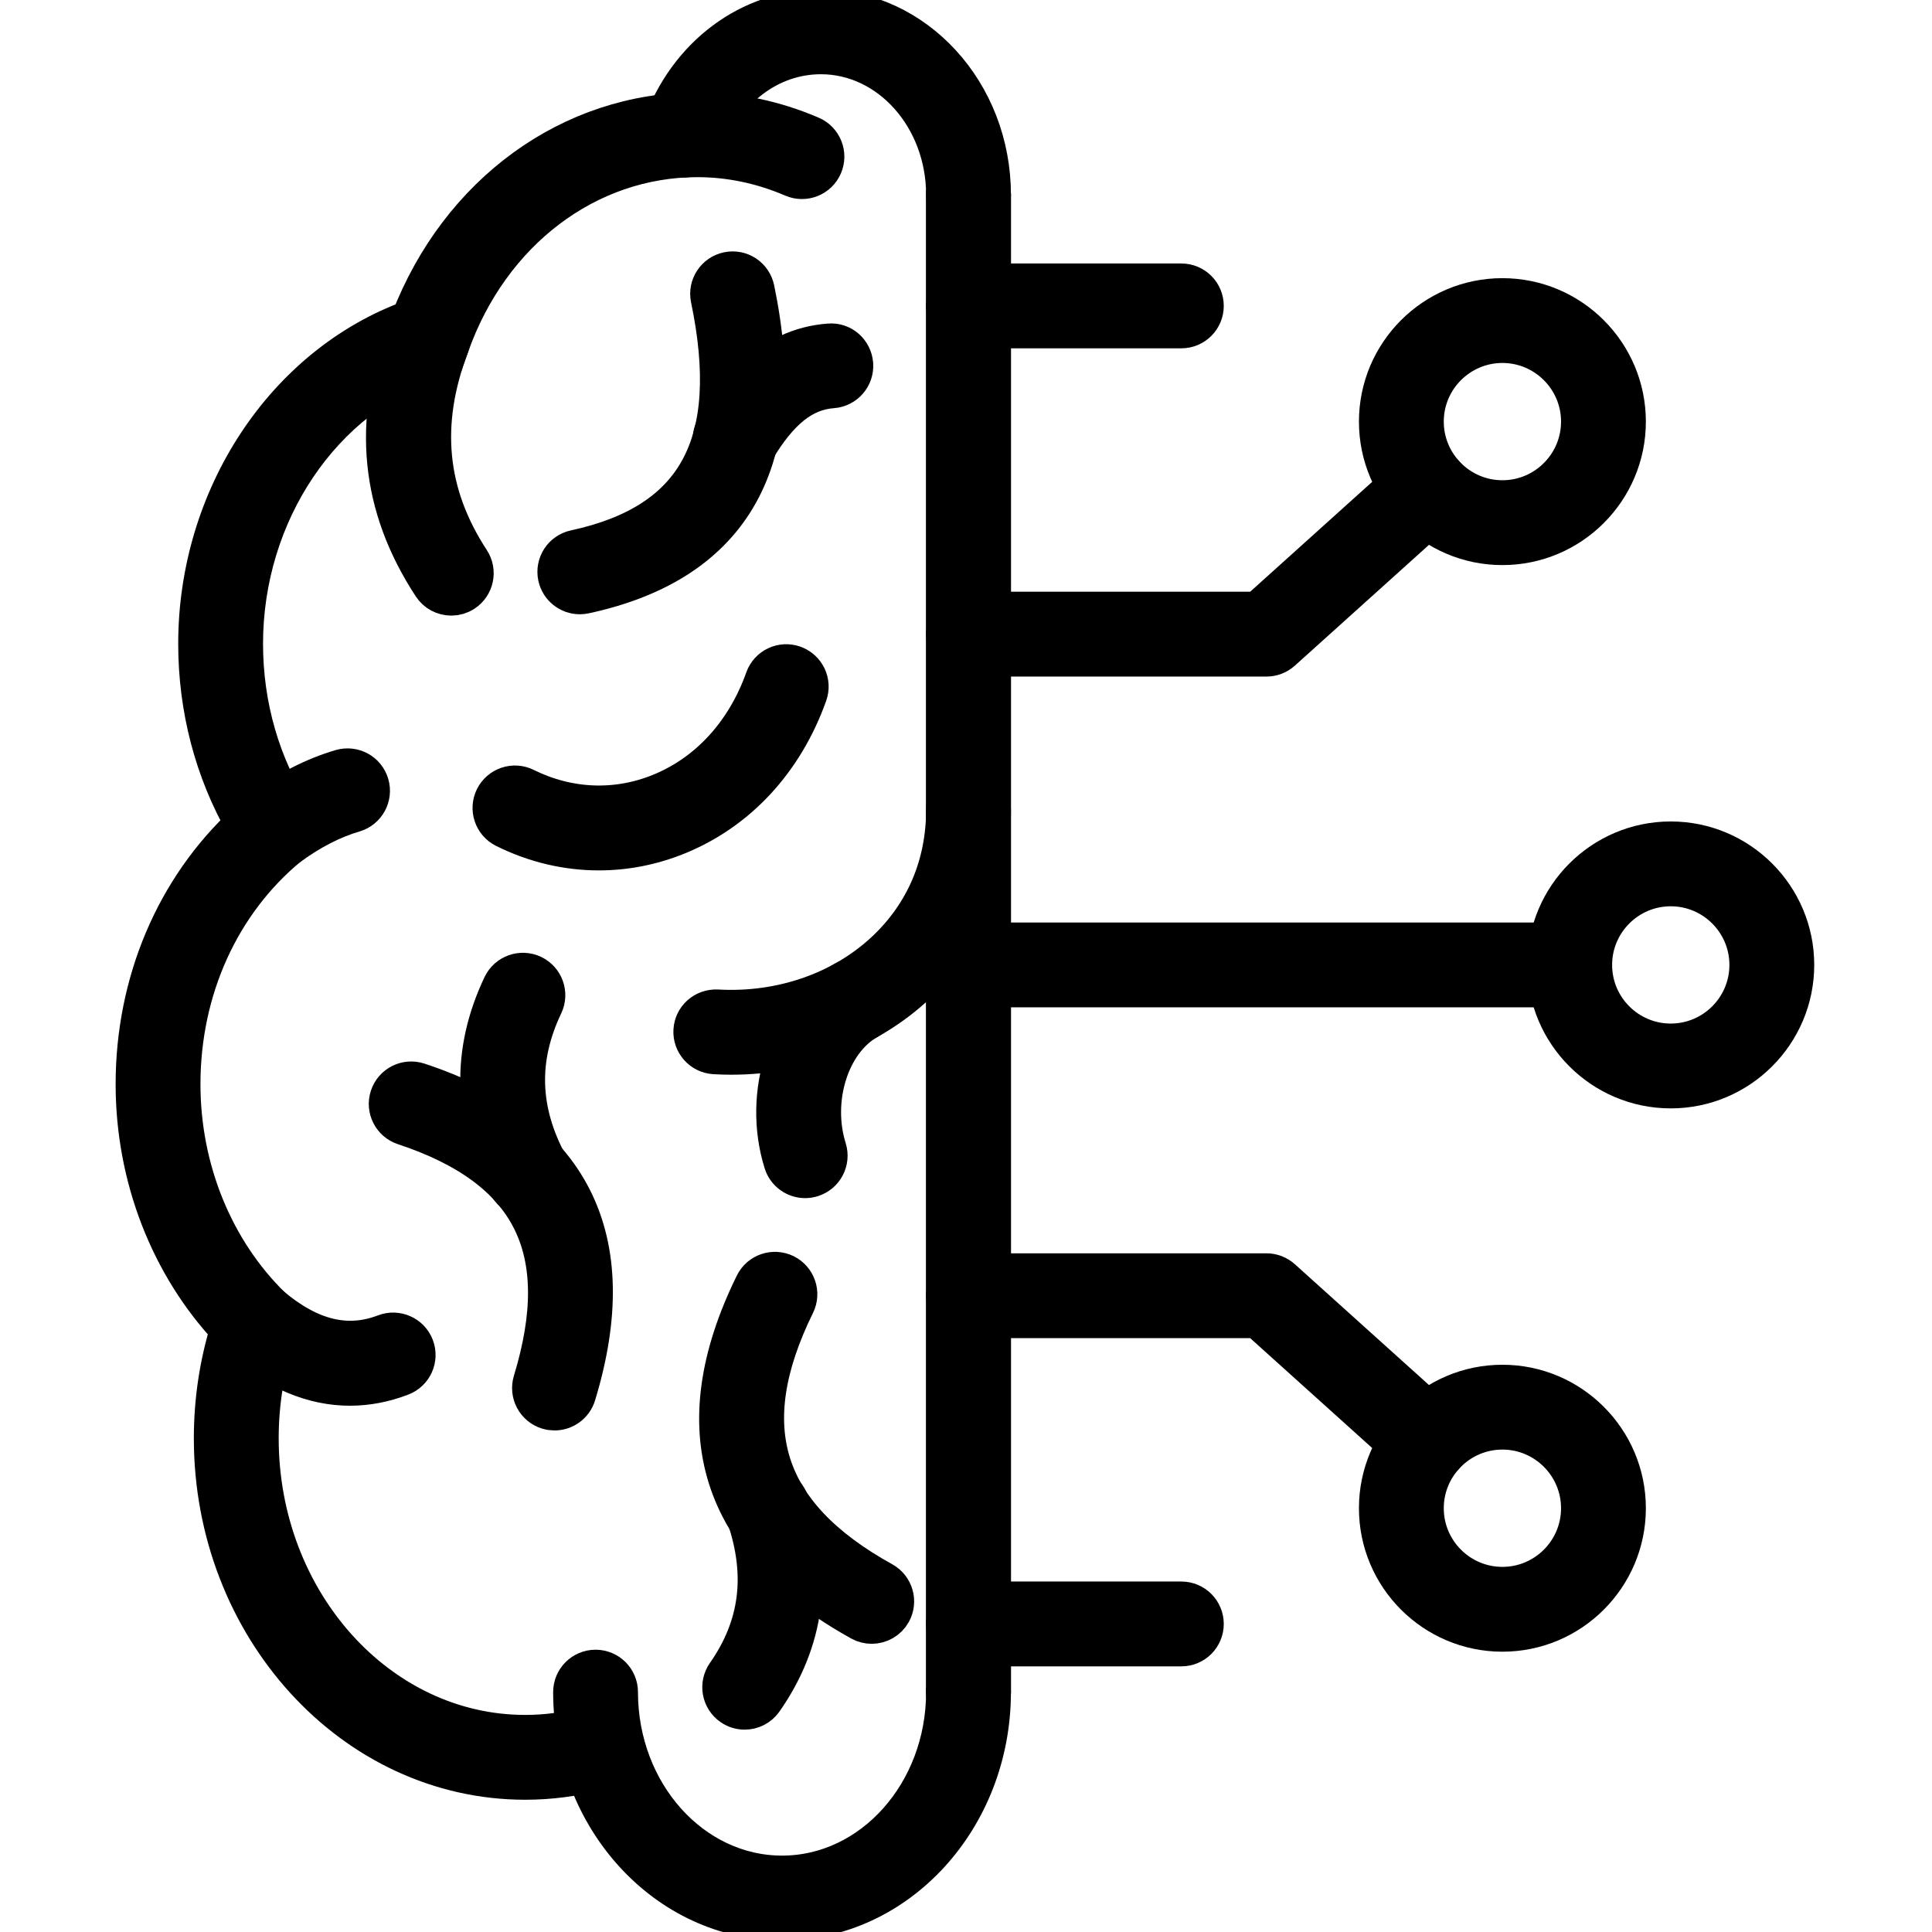 <svg xmlns="http://www.w3.org/2000/svg" xmlns:xlink="http://www.w3.org/1999/xlink" version="1.1" width="256" height="256" viewBox="0 0 256 256" xml:space="preserve">

<defs>
</defs>
<g style="stroke: black; stroke-width: 2; stroke-dasharray: none; stroke-linecap: butt; stroke-linejoin: miter; stroke-miterlimit: 10; fill: none; fill-rule: nonzero; opacity: 1;" transform="translate(1.407 1.407) scale(2.81 2.81)" >
	<path d="M 27.74 39.543 c -1.498 0 -2.994 -0.351 -4.402 -1.05 c -0.495 -0.246 -0.697 -0.846 -0.452 -1.34 c 0.246 -0.495 0.846 -0.697 1.34 -0.452 c 2.052 1.018 4.333 1.113 6.422 0.269 c 2.298 -0.928 4.068 -2.856 4.984 -5.428 c 0.186 -0.521 0.755 -0.793 1.277 -0.606 c 0.521 0.186 0.792 0.757 0.606 1.277 c -1.111 3.118 -3.284 5.466 -6.119 6.611 C 30.21 39.304 28.975 39.543 27.74 39.543 z" style="stroke: black; stroke-width: 2; stroke-dasharray: none; stroke-linecap: butt; stroke-linejoin: miter; stroke-miterlimit: 10; fill: rgb(0,0,0); fill-rule: nonzero; opacity: 1;" transform=" matrix(1 0 0 1 0 0) " stroke-linecap="round" />
	<path d="M 20.78 27.528 c -0.326 0 -0.646 -0.159 -0.838 -0.453 c -2.445 -3.736 -2.833 -7.665 -1.188 -12.008 c 0.196 -0.516 0.775 -0.776 1.29 -0.581 c 0.516 0.196 0.776 0.773 0.581 1.29 c -1.403 3.703 -1.079 7.041 0.991 10.205 c 0.302 0.462 0.173 1.082 -0.29 1.384 C 21.158 27.476 20.968 27.528 20.78 27.528 z" style="stroke: black; stroke-width: 2; stroke-dasharray: none; stroke-linecap: butt; stroke-linejoin: miter; stroke-miterlimit: 10; fill: rgb(0,0,0); fill-rule: nonzero; opacity: 1;" transform=" matrix(1 0 0 1 0 0) " stroke-linecap="round" />
	<path d="M 26.84 27.465 c -0.461 0 -0.875 -0.32 -0.977 -0.789 c -0.116 -0.54 0.227 -1.072 0.767 -1.188 c 5.825 -1.256 7.87 -5.047 6.436 -11.929 c -0.113 -0.541 0.234 -1.07 0.775 -1.183 c 0.542 -0.115 1.071 0.234 1.183 0.775 c 1.663 7.984 -1.019 12.793 -7.972 14.292 C 26.981 27.458 26.91 27.465 26.84 27.465 z" style="stroke: black; stroke-width: 2; stroke-dasharray: none; stroke-linecap: butt; stroke-linejoin: miter; stroke-miterlimit: 10; fill: rgb(0,0,0); fill-rule: nonzero; opacity: 1;" transform=" matrix(1 0 0 1 0 0) " stroke-linecap="round" />
	<path d="M 33.986 49.177 c -0.263 0 -0.527 -0.008 -0.792 -0.023 c -0.551 -0.032 -0.972 -0.505 -0.94 -1.056 c 0.032 -0.552 0.495 -0.963 1.057 -0.94 c 3.033 0.172 5.953 -0.839 8.014 -2.783 c 1.861 -1.756 2.845 -4.071 2.845 -6.695 c 0 -0.552 0.448 -1 1 -1 s 1 0.448 1 1 c 0 3.143 -1.233 6.037 -3.473 8.15 C 40.419 47.979 37.28 49.177 33.986 49.177 z" style="stroke: black; stroke-width: 2; stroke-dasharray: none; stroke-linecap: butt; stroke-linejoin: miter; stroke-miterlimit: 10; fill: rgb(0,0,0); fill-rule: nonzero; opacity: 1;" transform=" matrix(1 0 0 1 0 0) " stroke-linecap="round" />
	<path d="M 25.647 65.952 c -0.097 0 -0.195 -0.014 -0.292 -0.043 c -0.528 -0.161 -0.826 -0.72 -0.665 -1.248 c 1.913 -6.28 -0.03 -10.144 -6.115 -12.158 c -0.524 -0.174 -0.809 -0.739 -0.635 -1.264 c 0.173 -0.524 0.737 -0.808 1.264 -0.635 c 7.148 2.367 9.638 7.292 7.399 14.639 C 26.472 65.675 26.075 65.952 25.647 65.952 z" style="stroke: black; stroke-width: 2; stroke-dasharray: none; stroke-linecap: butt; stroke-linejoin: miter; stroke-miterlimit: 10; fill: rgb(0,0,0); fill-rule: nonzero; opacity: 1;" transform=" matrix(1 0 0 1 0 0) " stroke-linecap="round" />
	<path d="M 24.399 55.893 c -0.357 0 -0.703 -0.191 -0.883 -0.528 c -1.658 -3.103 -1.746 -6.254 -0.262 -9.368 c 0.239 -0.499 0.837 -0.708 1.333 -0.472 c 0.499 0.238 0.71 0.834 0.473 1.333 c -1.213 2.543 -1.141 5.018 0.22 7.563 c 0.26 0.487 0.077 1.094 -0.411 1.354 C 24.72 55.854 24.559 55.893 24.399 55.893 z" style="stroke: black; stroke-width: 2; stroke-dasharray: none; stroke-linecap: butt; stroke-linejoin: miter; stroke-miterlimit: 10; fill: rgb(0,0,0); fill-rule: nonzero; opacity: 1;" transform=" matrix(1 0 0 1 0 0) " stroke-linecap="round" />
	<path d="M 40.604 76.013 c -0.164 0 -0.33 -0.04 -0.483 -0.125 c -6.651 -3.681 -8.326 -8.996 -4.978 -15.8 c 0.244 -0.495 0.842 -0.698 1.339 -0.456 c 0.496 0.244 0.7 0.844 0.456 1.339 c -2.868 5.828 -1.549 10.013 4.152 13.167 c 0.483 0.268 0.658 0.876 0.391 1.359 C 41.297 75.826 40.956 76.013 40.604 76.013 z" style="stroke: black; stroke-width: 2; stroke-dasharray: none; stroke-linecap: butt; stroke-linejoin: miter; stroke-miterlimit: 10; fill: rgb(0,0,0); fill-rule: nonzero; opacity: 1;" transform=" matrix(1 0 0 1 0 0) " stroke-linecap="round" />
	<path d="M 34.614 80.061 c -0.198 0 -0.398 -0.059 -0.572 -0.181 c -0.453 -0.316 -0.563 -0.94 -0.246 -1.393 c 1.588 -2.27 1.901 -4.72 0.957 -7.49 c -0.178 -0.522 0.101 -1.091 0.624 -1.269 c 0.522 -0.182 1.091 0.101 1.269 0.624 c 1.149 3.368 0.741 6.491 -1.211 9.281 C 35.24 79.912 34.929 80.061 34.614 80.061 z" style="stroke: black; stroke-width: 2; stroke-dasharray: none; stroke-linecap: butt; stroke-linejoin: miter; stroke-miterlimit: 10; fill: rgb(0,0,0); fill-rule: nonzero; opacity: 1;" transform=" matrix(1 0 0 1 0 0) " stroke-linecap="round" />
	<path d="M 16.003 64.786 c -1.714 0 -3.419 -0.71 -5.092 -2.126 c -0.422 -0.357 -0.474 -0.988 -0.117 -1.41 c 0.356 -0.423 0.988 -0.472 1.409 -0.117 c 1.876 1.588 3.666 2.021 5.477 1.326 c 0.512 -0.195 1.094 0.059 1.292 0.574 c 0.199 0.516 -0.059 1.095 -0.574 1.293 C 17.599 64.633 16.8 64.786 16.003 64.786 z" style="stroke: black; stroke-width: 2; stroke-dasharray: none; stroke-linecap: butt; stroke-linejoin: miter; stroke-miterlimit: 10; fill: rgb(0,0,0); fill-rule: nonzero; opacity: 1;" transform=" matrix(1 0 0 1 0 0) " stroke-linecap="round" />
	<path d="M 12.425 39.571 c -0.307 0 -0.61 -0.141 -0.806 -0.406 c -0.328 -0.445 -0.233 -1.071 0.211 -1.398 c 1.245 -0.918 2.516 -1.57 3.778 -1.938 c 0.533 -0.153 1.086 0.15 1.24 0.68 c 0.155 0.53 -0.15 1.085 -0.68 1.24 c -1.037 0.302 -2.097 0.85 -3.151 1.628 C 12.839 39.507 12.631 39.571 12.425 39.571 z" style="stroke: black; stroke-width: 2; stroke-dasharray: none; stroke-linecap: butt; stroke-linejoin: miter; stroke-miterlimit: 10; fill: rgb(0,0,0); fill-rule: nonzero; opacity: 1;" transform=" matrix(1 0 0 1 0 0) " stroke-linecap="round" />
	<path d="M 37.466 54.997 c -0.425 0 -0.82 -0.273 -0.954 -0.701 c -1.015 -3.244 0.228 -6.967 2.828 -8.476 c 0.477 -0.277 1.09 -0.115 1.367 0.363 c 0.277 0.478 0.114 1.09 -0.363 1.367 c -1.795 1.041 -2.657 3.799 -1.922 6.147 c 0.165 0.527 -0.129 1.088 -0.656 1.253 C 37.666 54.982 37.565 54.997 37.466 54.997 z" style="stroke: black; stroke-width: 2; stroke-dasharray: none; stroke-linecap: butt; stroke-linejoin: miter; stroke-miterlimit: 10; fill: rgb(0,0,0); fill-rule: nonzero; opacity: 1;" transform=" matrix(1 0 0 1 0 0) " stroke-linecap="round" />
	<path d="M 34.165 21.206 c -0.173 0 -0.349 -0.045 -0.508 -0.14 c -0.476 -0.281 -0.633 -0.895 -0.351 -1.37 c 0.943 -1.594 2.519 -3.736 5.298 -3.941 c 0.555 -0.052 1.03 0.373 1.071 0.923 c 0.041 0.551 -0.373 1.03 -0.923 1.071 c -1.424 0.105 -2.572 1.02 -3.725 2.966 C 34.84 21.03 34.507 21.206 34.165 21.206 z" style="stroke: black; stroke-width: 2; stroke-dasharray: none; stroke-linecap: butt; stroke-linejoin: miter; stroke-miterlimit: 10; fill: rgb(0,0,0); fill-rule: nonzero; opacity: 1;" transform=" matrix(1 0 0 1 0 0) " stroke-linecap="round" />
	<path d="M 45.17 80.291 c -0.552 0 -1 -0.447 -1 -1 L 44.169 8.688 c 0 -0.552 0.448 -1 1 -1 s 1 0.448 1 1 l 0.001 70.604 C 46.17 79.844 45.722 80.291 45.17 80.291 z" style="stroke: black; stroke-width: 2; stroke-dasharray: none; stroke-linecap: butt; stroke-linejoin: miter; stroke-miterlimit: 10; fill: rgb(0,0,0); fill-rule: nonzero; opacity: 1;" transform=" matrix(1 0 0 1 0 0) " stroke-linecap="round" />
	<path d="M 24.267 83.366 c -8.065 0 -14.627 -7.197 -14.627 -16.045 c 0 -1.764 0.261 -3.496 0.776 -5.159 c -2.844 -3.016 -4.464 -7.184 -4.464 -11.537 c 0 -4.781 1.878 -9.197 5.181 -12.253 c -1.462 -2.552 -2.23 -5.478 -2.23 -8.515 c 0 -6.883 4.093 -13.068 10.014 -15.226 c 2.298 -5.957 7.535 -9.777 13.465 -9.777 c 1.815 0 3.608 0.375 5.328 1.113 c 0.508 0.218 0.742 0.806 0.524 1.313 c -0.218 0.507 -0.807 0.742 -1.313 0.524 c -1.469 -0.631 -2.996 -0.951 -4.539 -0.951 c -5.221 0 -9.833 3.494 -11.749 8.902 l -0.165 0.465 l -0.47 0.152 c -5.355 1.734 -9.095 7.279 -9.095 13.484 c 0 2.95 0.817 5.776 2.362 8.172 l 0.482 0.747 l -0.686 0.566 c -3.247 2.681 -5.109 6.794 -5.109 11.283 c 0 4.039 1.568 7.886 4.304 10.556 l 0.456 0.445 l -0.21 0.602 c -0.571 1.63 -0.861 3.344 -0.861 5.094 c 0 7.744 5.665 14.045 12.627 14.045 c 0.987 0 1.978 -0.131 2.946 -0.389 c 0.536 -0.14 1.082 0.176 1.224 0.71 c 0.142 0.533 -0.175 1.081 -0.709 1.224 C 26.591 83.213 25.427 83.366 24.267 83.366 z" style="stroke: black; stroke-width: 2; stroke-dasharray: none; stroke-linecap: butt; stroke-linejoin: miter; stroke-miterlimit: 10; fill: rgb(0,0,0); fill-rule: nonzero; opacity: 1;" transform=" matrix(1 0 0 1 0 0) " stroke-linecap="round" />
	<path d="M 45.17 9.688 c -0.552 0 -1 -0.448 -1 -1 C 44.17 5 41.495 2 38.207 2 c -2.453 0 -4.626 1.651 -5.539 4.207 c -0.186 0.52 -0.758 0.792 -1.278 0.605 c -0.521 -0.186 -0.792 -0.758 -0.606 -1.278 C 31.985 2.172 34.898 0 38.207 0 c 4.391 0 7.963 3.897 7.963 8.688 C 46.17 9.24 45.722 9.688 45.17 9.688 z" style="stroke: black; stroke-width: 2; stroke-dasharray: none; stroke-linecap: butt; stroke-linejoin: miter; stroke-miterlimit: 10; fill: rgb(0,0,0); fill-rule: nonzero; opacity: 1;" transform=" matrix(1 0 0 1 0 0) " stroke-linecap="round" />
	<path d="M 36.376 90 c -5.4 0 -9.793 -4.804 -9.793 -10.709 c 0 -0.553 0.448 -1 1 -1 s 1 0.447 1 1 c 0 4.802 3.496 8.709 7.793 8.709 s 7.793 -3.907 7.793 -8.709 c 0 -0.553 0.448 -1 1 -1 s 1 0.447 1 1 C 46.17 85.196 41.776 90 36.376 90 z" style="stroke: black; stroke-width: 2; stroke-dasharray: none; stroke-linecap: butt; stroke-linejoin: miter; stroke-miterlimit: 10; fill: rgb(0,0,0); fill-rule: nonzero; opacity: 1;" transform=" matrix(1 0 0 1 0 0) " stroke-linecap="round" />
	<path d="M 45.169 80.291 L 45.169 80.291 c -0.552 0 -1 -0.447 -1 -1 L 44.17 8.688 c 0 -0.552 0.448 -1 1 -1 l 0 0 c 0.552 0 1 0.448 1 1 l -0.001 70.604 C 46.169 79.844 45.721 80.291 45.169 80.291 z" style="stroke: black; stroke-width: 2; stroke-dasharray: none; stroke-linecap: butt; stroke-linejoin: miter; stroke-miterlimit: 10; fill: rgb(0,0,0); fill-rule: nonzero; opacity: 1;" transform=" matrix(1 0 0 1 0 0) " stroke-linecap="round" />
	<path d="M 73.519 46 H 45.17 c -0.552 0 -1 -0.448 -1 -1 s 0.448 -1 1 -1 h 28.349 c 0.553 0 1 0.448 1 1 S 74.071 46 73.519 46 z" style="stroke: black; stroke-width: 2; stroke-dasharray: none; stroke-linecap: butt; stroke-linejoin: miter; stroke-miterlimit: 10; fill: rgb(0,0,0); fill-rule: nonzero; opacity: 1;" transform=" matrix(1 0 0 1 0 0) " stroke-linecap="round" />
	<path d="M 78.283 50.765 c -3.179 0 -5.765 -2.586 -5.765 -5.765 s 2.586 -5.765 5.765 -5.765 s 5.766 2.586 5.766 5.765 S 81.462 50.765 78.283 50.765 z M 78.283 41.235 c -2.076 0 -3.765 1.689 -3.765 3.765 s 1.688 3.765 3.765 3.765 s 3.766 -1.688 3.766 -3.765 S 80.359 41.235 78.283 41.235 z" style="stroke: black; stroke-width: 2; stroke-dasharray: none; stroke-linecap: butt; stroke-linejoin: miter; stroke-miterlimit: 10; fill: rgb(0,0,0); fill-rule: nonzero; opacity: 1;" transform=" matrix(1 0 0 1 0 0) " stroke-linecap="round" />
	<path d="M 59.219 30.402 H 45.17 c -0.552 0 -1 -0.448 -1 -1 s 0.448 -1 1 -1 h 13.665 l 7.301 -6.576 c 0.407 -0.369 1.041 -0.338 1.412 0.074 c 0.369 0.411 0.337 1.043 -0.074 1.413 l -7.586 6.833 C 59.704 30.311 59.466 30.402 59.219 30.402 z" style="stroke: black; stroke-width: 2; stroke-dasharray: none; stroke-linecap: butt; stroke-linejoin: miter; stroke-miterlimit: 10; fill: rgb(0,0,0); fill-rule: nonzero; opacity: 1;" transform=" matrix(1 0 0 1 0 0) " stroke-linecap="round" />
	<path d="M 70.345 25.146 c -3.179 0 -5.765 -2.586 -5.765 -5.765 s 2.586 -5.765 5.765 -5.765 s 5.765 2.586 5.765 5.765 S 73.523 25.146 70.345 25.146 z M 70.345 15.615 c -2.076 0 -3.765 1.689 -3.765 3.765 s 1.688 3.765 3.765 3.765 s 3.765 -1.689 3.765 -3.765 S 72.421 15.615 70.345 15.615 z" style="stroke: black; stroke-width: 2; stroke-dasharray: none; stroke-linecap: butt; stroke-linejoin: miter; stroke-miterlimit: 10; fill: rgb(0,0,0); fill-rule: nonzero; opacity: 1;" transform=" matrix(1 0 0 1 0 0) " stroke-linecap="round" />
	<path d="M 66.805 68.432 c -0.239 0 -0.479 -0.085 -0.669 -0.257 l -7.301 -6.576 H 45.17 c -0.552 0 -1 -0.447 -1 -1 s 0.448 -1 1 -1 h 14.049 c 0.247 0 0.485 0.092 0.669 0.257 l 7.586 6.833 c 0.411 0.37 0.443 1.002 0.074 1.412 C 67.351 68.32 67.078 68.432 66.805 68.432 z" style="stroke: black; stroke-width: 2; stroke-dasharray: none; stroke-linecap: butt; stroke-linejoin: miter; stroke-miterlimit: 10; fill: rgb(0,0,0); fill-rule: nonzero; opacity: 1;" transform=" matrix(1 0 0 1 0 0) " stroke-linecap="round" />
	<path d="M 70.345 76.385 c -3.179 0 -5.765 -2.586 -5.765 -5.765 s 2.586 -5.766 5.765 -5.766 s 5.765 2.587 5.765 5.766 S 73.523 76.385 70.345 76.385 z M 70.345 66.854 c -2.076 0 -3.765 1.689 -3.765 3.766 s 1.688 3.765 3.765 3.765 s 3.765 -1.688 3.765 -3.765 S 72.421 66.854 70.345 66.854 z" style="stroke: black; stroke-width: 2; stroke-dasharray: none; stroke-linecap: butt; stroke-linejoin: miter; stroke-miterlimit: 10; fill: rgb(0,0,0); fill-rule: nonzero; opacity: 1;" transform=" matrix(1 0 0 1 0 0) " stroke-linecap="round" />
	<path d="M 55.206 14.924 H 45.169 c -0.552 0 -1 -0.448 -1 -1 s 0.448 -1 1 -1 h 10.037 c 0.553 0 1 0.448 1 1 S 55.759 14.924 55.206 14.924 z" style="stroke: black; stroke-width: 2; stroke-dasharray: none; stroke-linecap: butt; stroke-linejoin: miter; stroke-miterlimit: 10; fill: rgb(0,0,0); fill-rule: nonzero; opacity: 1;" transform=" matrix(1 0 0 1 0 0) " stroke-linecap="round" />
	<path d="M 55.206 77.076 H 45.169 c -0.552 0 -1 -0.447 -1 -1 s 0.448 -1 1 -1 h 10.037 c 0.553 0 1 0.447 1 1 S 55.759 77.076 55.206 77.076 z" style="stroke: black; stroke-width: 2; stroke-dasharray: none; stroke-linecap: butt; stroke-linejoin: miter; stroke-miterlimit: 10; fill: rgb(0,0,0); fill-rule: nonzero; opacity: 1;" transform=" matrix(1 0 0 1 0 0) " stroke-linecap="round" />
</g>
</svg>